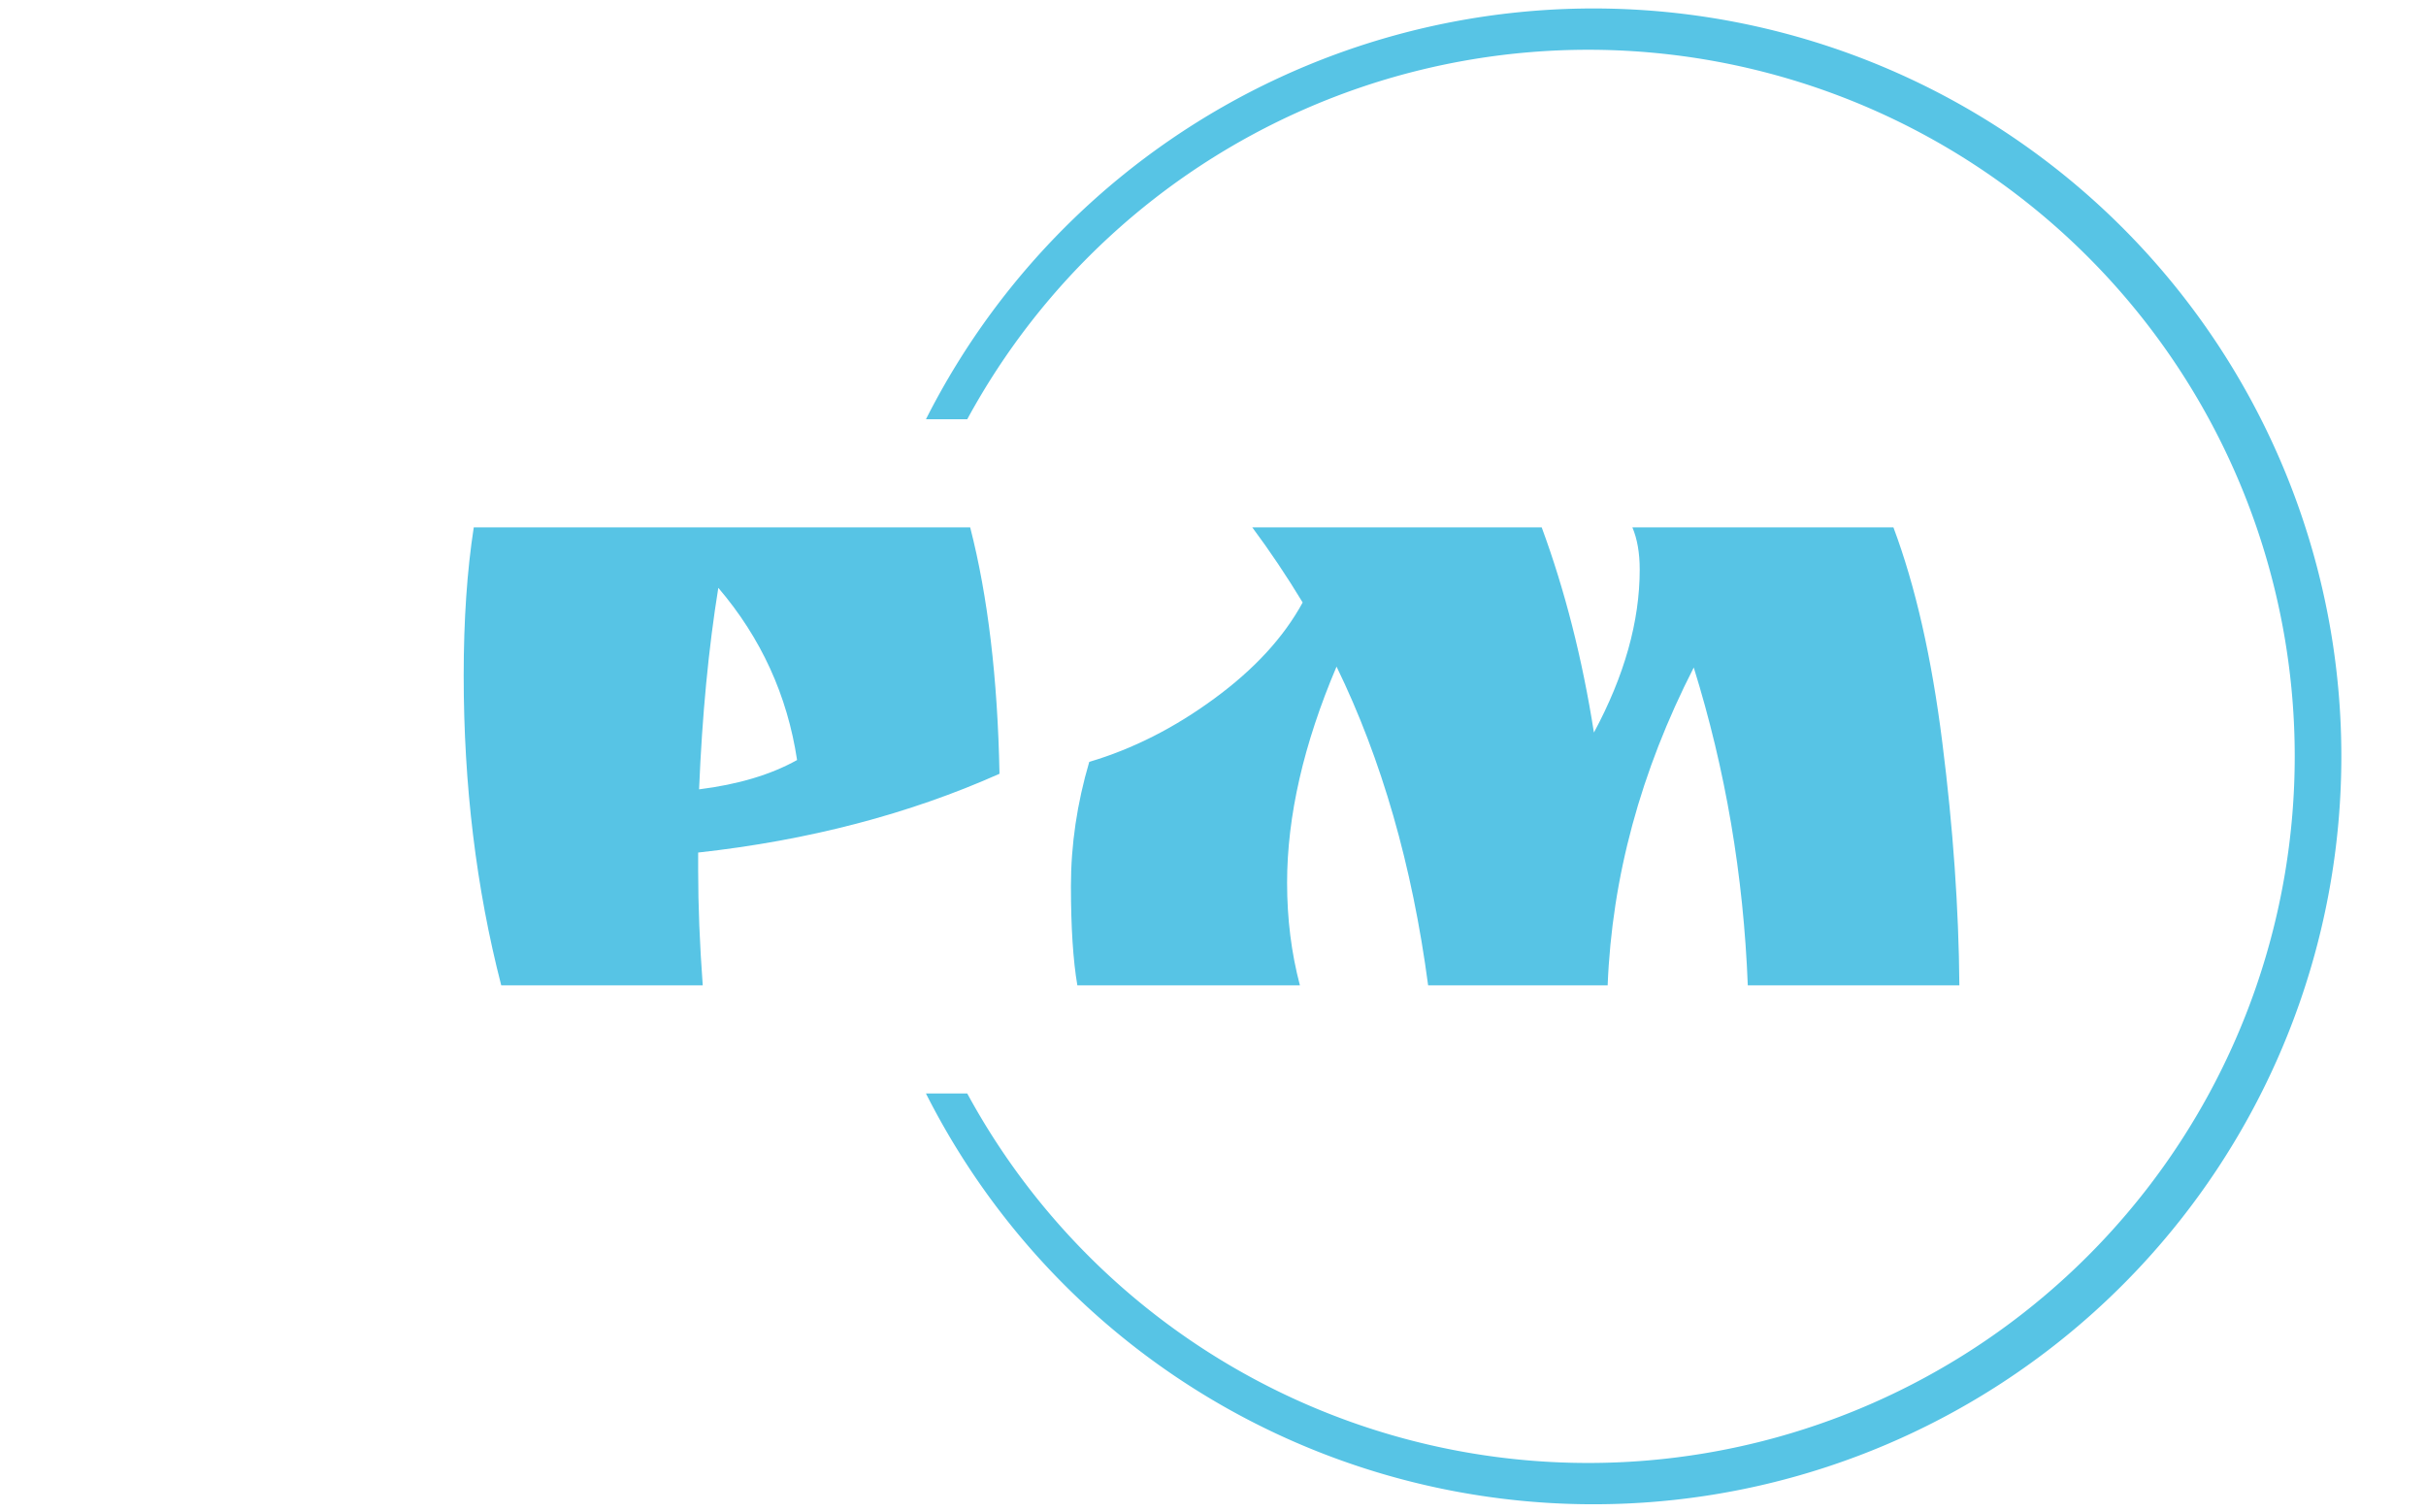 <svg xmlns="http://www.w3.org/2000/svg" version="1.1" xmlns:xlink="http://www.w3.org/1999/xlink" xmlns:svgjs="http://svgjs.dev/svgjs" width="1000" height="623" viewBox="0 0 1000 623"><g transform="matrix(1,0,0,1,-0.606,0.252)"><svg viewBox="0 0 396 247" data-background-color="#ffffff" preserveAspectRatio="xMidYMid meet" height="623" width="1000" xmlns="http://www.w3.org/2000/svg" xmlns:xlink="http://www.w3.org/1999/xlink"><defs></defs><g id="tight-bounds" transform="matrix(1,0,0,1,0.24,-0.1)"><svg viewBox="0 0 395.52 247.2" height="247.2" width="395.52"><g><svg></svg></g><g><svg viewBox="0 0 395.52 247.2" height="247.2" width="395.52"><g transform="matrix(1,0,0,1,75.544,86.179)"><svg viewBox="0 0 244.431 74.841" height="74.841" width="244.431"><g><svg viewBox="0 0 244.431 74.841" height="74.841" width="244.431"><g><svg viewBox="0 0 244.431 74.841" height="74.841" width="244.431"><g><svg viewBox="0 0 244.431 74.841" height="74.841" width="244.431"><g><svg viewBox="0 0 244.431 74.841" height="74.841" width="244.431"><g><svg viewBox="0 0 244.431 74.841" height="74.841" width="244.431"><g transform="matrix(1,0,0,1,0,0)"><svg width="244.431" viewBox="1.9 -25 81.65 25" height="74.841" data-palette-color="#57c4e5"><path d="M14.7-7.25L14.7-6.25Q14.7-3.4 14.95 0L14.95 0 3.95 0Q1.9-7.95 1.9-16.9L1.9-16.9Q1.9-21.45 2.45-25L2.45-25 29.55-25Q31-19.35 31.15-11.55L31.15-11.55Q23.75-8.25 14.7-7.25L14.7-7.25ZM14.75-10.7L14.75-10.7Q17.95-11.1 20.1-12.3L20.1-12.3Q19.3-17.6 15.8-21.7L15.8-21.7Q15-16.75 14.75-10.7ZM66.1-22.7L66.1-22.7Q66.1-24.05 65.7-25L65.7-25 79.95-25Q81.75-20.2 82.62-13.25 83.5-6.3 83.55 0L83.55 0 72 0Q71.65-9 69.05-17.35L69.05-17.35Q64.7-8.85 64.35 0L64.35 0 54.55 0Q53.25-9.8 49.55-17.4L49.55-17.4Q46.85-11.05 46.85-5.6L46.85-5.6Q46.85-2.65 47.55 0L47.55 0 35.4 0Q35.05-2.05 35.05-5.43 35.05-8.8 36.05-12.2L36.05-12.2Q39.6-13.25 42.87-15.65 46.15-18.05 47.7-20.9L47.7-20.9Q46.4-23.05 44.95-25L44.95-25 60.75-25Q62.65-19.85 63.6-13.8L63.6-13.8Q66.1-18.45 66.1-22.7Z" opacity="1" transform="matrix(1,0,0,1,0,0)" fill="#57c4e5" class="undefined-text-0" data-fill-palette-color="primary" id="text-0"></path></svg></g></svg></g></svg></g></svg></g></svg></g></svg></g></svg></g><g><path d="M151.089 178.689A122.216 122.216 0 1 0 151.089 68.511L157.838 68.511A115.466 115.466 0 1 1 157.838 178.689L151.089 178.689" fill="#57c4e5" stroke="transparent" data-fill-palette-color="tertiary"></path></g></svg></g></svg><rect width="395.52" height="247.2" fill="none" stroke="none" visibility="hidden"></rect></g></svg></g></svg>